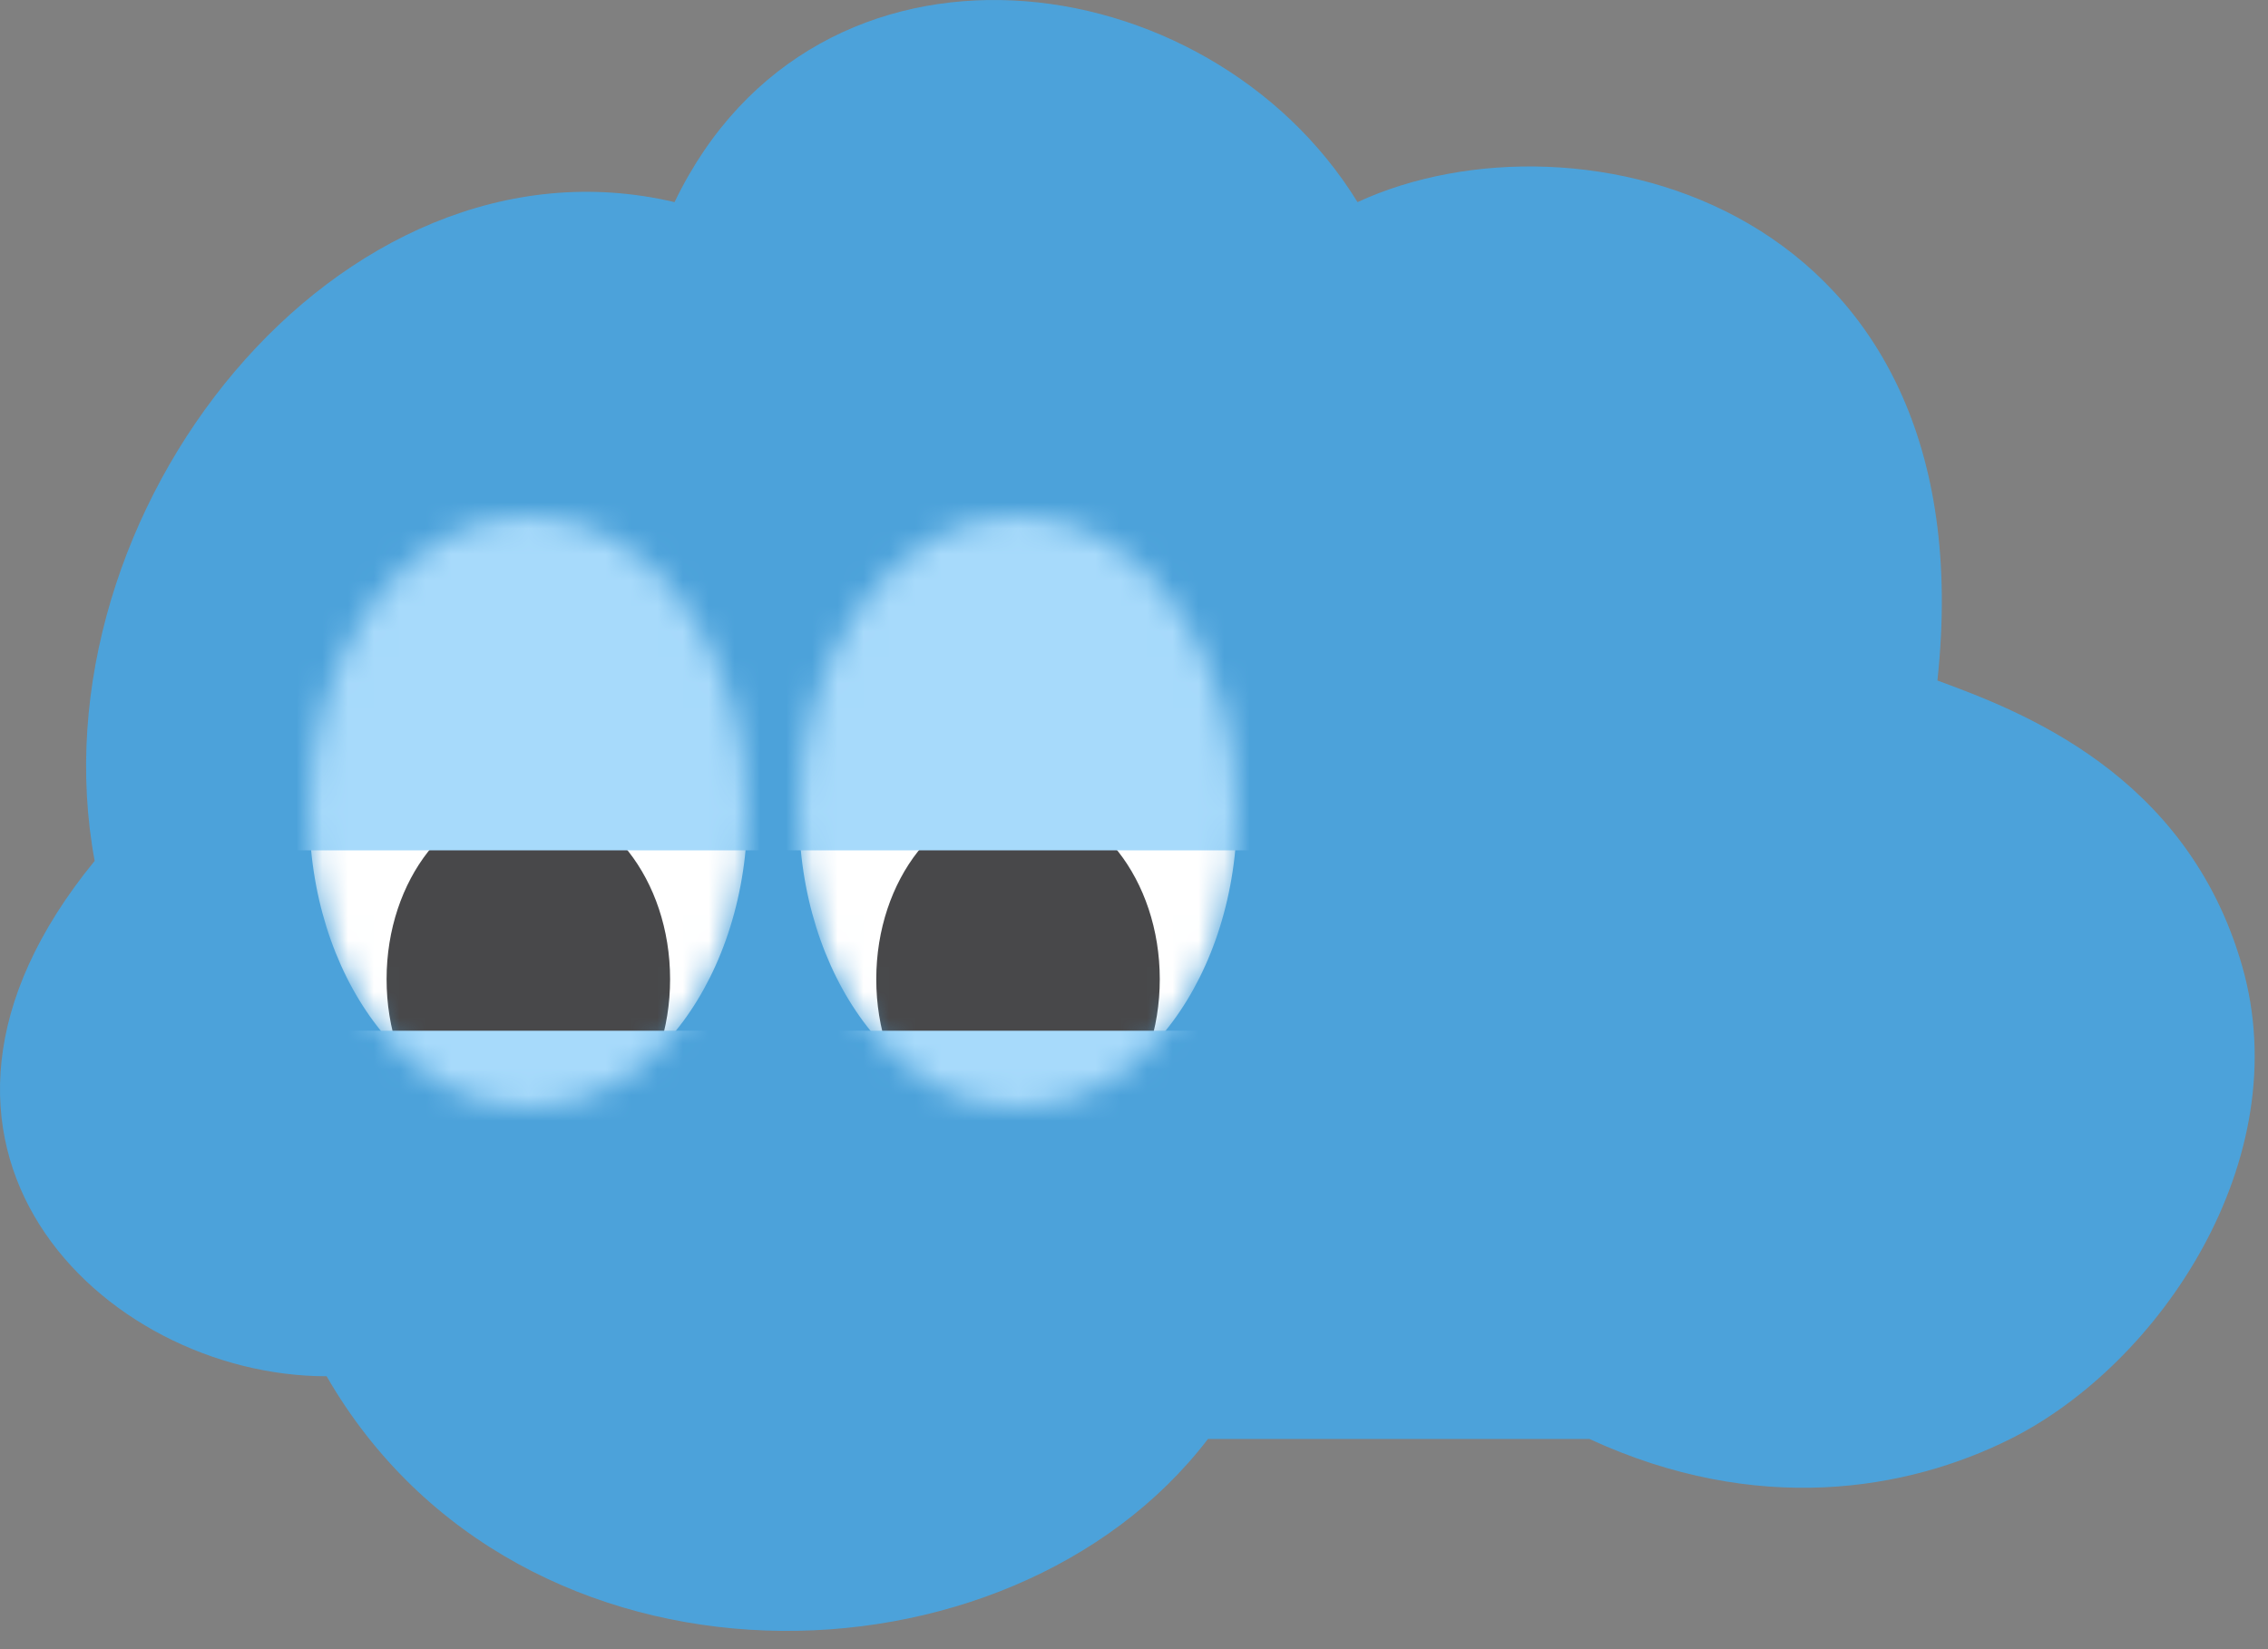 <svg width="88" height="64" viewBox="0 0 88 64" fill="none" xmlns="http://www.w3.org/2000/svg">
<rect x="0" y="0" width="88" height="64" fill="#808080" stroke="none"/>
<g id="&#236;&#186;&#144;&#235;&#166;&#173;&#237;&#132;&#176;_&#234;&#179;&#160;&#235;&#175;&#188;&#237;&#149;&#152;&#234;&#184;&#176;">
<path id="Vector 3" d="M26.173 7.844C13.173 4.778 1.173 19.909 3.673 33.409C-5.327 44.409 3.977 53.409 12.673 53.409C20.173 66.409 39.173 65.909 46.869 55.844H61.673C68.173 58.844 74 57.844 78 55.844C83.804 52.942 89.143 45 87 37.5C84.857 30 78.34 27.576 75.173 26.409C77.173 7.844 61.173 3.909 52.673 7.844C46.869 -1.591 31.673 -3.591 26.173 7.844Z" fill="#4CA2DA"/>
<g id="&#234;&#179;&#160;&#235;&#175;&#188; &#235;&#136;&#136;">
<mask id="mask0_740_4896" style="mask-type:alpha" maskUnits="userSpaceOnUse" x="12" y="20" width="17" height="23">
<ellipse id="Ellipse 11" cx="20.5" cy="31.5" rx="8.5" ry="11.5" fill="white"/>
</mask>
<g mask="url(#mask0_740_4896)">
<ellipse id="Ellipse 15" cx="20.5" cy="31.5" rx="8.5" ry="11.5" fill="white"/>
<ellipse id="Ellipse 13" cx="20.5" cy="38" rx="5.5" ry="7" fill="#48484A"/>
<rect id="Rectangle 2" x="11" y="17" width="19" height="16" fill="#A7DAFB"/>
<path id="Rectangle 4" d="M12 40H29V49H12V40Z" fill="#A7DAFB"/>
</g>
</g>
<g id="&#234;&#179;&#160;&#235;&#175;&#188; &#235;&#136;&#136;_2">
<mask id="mask1_740_4896" style="mask-type:alpha" maskUnits="userSpaceOnUse" x="31" y="20" width="17" height="23">
<ellipse id="Ellipse 11_2" cx="39.5" cy="31.5" rx="8.5" ry="11.5" fill="white"/>
</mask>
<g mask="url(#mask1_740_4896)">
<ellipse id="Ellipse 15_2" cx="39.5" cy="31.5" rx="8.5" ry="11.5" fill="white"/>
<ellipse id="Ellipse 13_2" cx="39.5" cy="38" rx="5.5" ry="7" fill="#48484A"/>
<rect id="Rectangle 2_2" x="30" y="17" width="19" height="16" fill="#A7DAFB"/>
<path id="Rectangle 4_2" d="M31 40H48V49H31V40Z" fill="#A7DAFB"/>
</g>
</g>
</g>
</svg>
